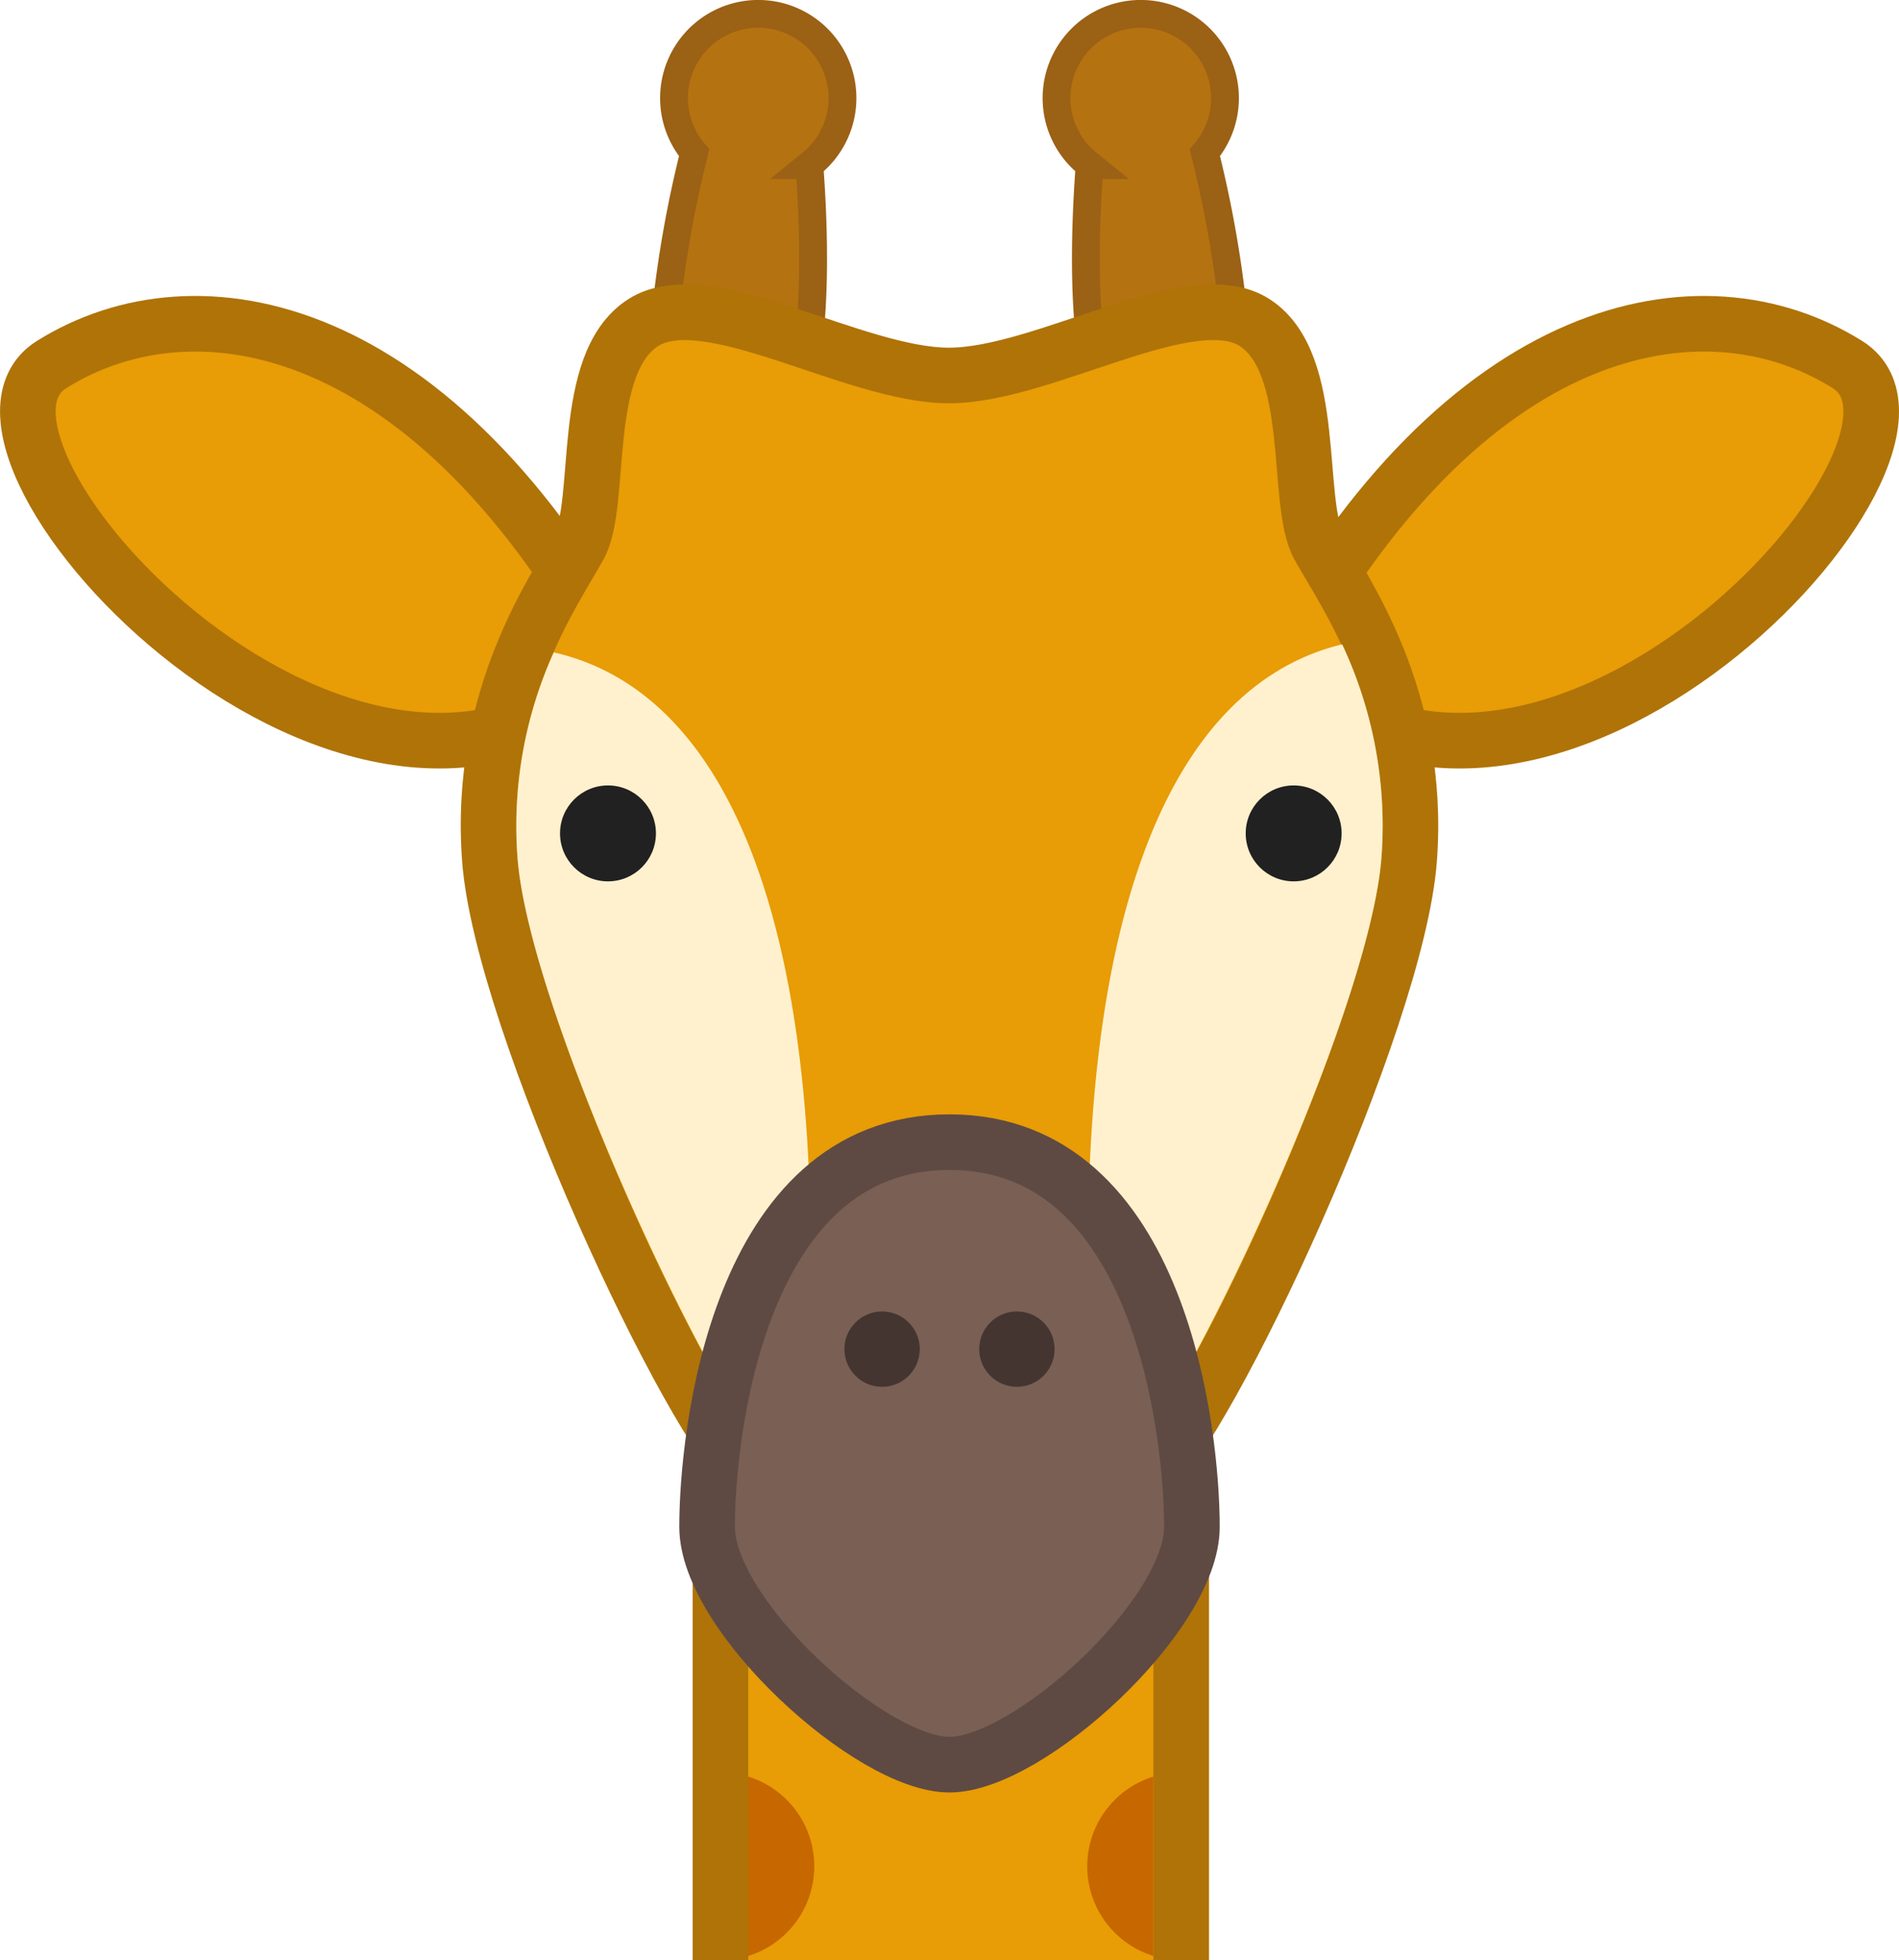 <svg id="ART" xmlns="http://www.w3.org/2000/svg" viewBox="0 0 136.62 141"><defs><style>.cls-1{fill:#b57210;stroke:#9b6115;stroke-width:2px;}.cls-1,.cls-2,.cls-4{stroke-miterlimit:10;}.cls-2{fill:#e89c05;stroke:#af7308;}.cls-2,.cls-4{stroke-width:4px;}.cls-3{fill:#fff1ce;}.cls-4{fill:#795f54;stroke:#5e4a43;}.cls-5{fill:#212121;}.cls-6{fill:#443531;}.cls-7{fill:#c66700;}</style></defs><title>iconfinder_icon_animal_girafa_3316543</title><path class="cls-1" d="M64.92,16.38c.33,4.43.6,11.63-.75,16.52-2.06,7.52-10,.29-10,.29a82.59,82.59,0,0,1,2.46-17.7,6.06,6.06,0,1,1,8.54.68l-.26.21Z" transform="translate(-6.69 -4.5)"/><path class="cls-1" d="M85.08,16.38c-.33,4.43-.6,11.63.75,16.52,2.06,7.52,10,.29,10,.29a82.59,82.59,0,0,0-2.46-17.7,6.06,6.06,0,1,0-8.54.68l.26.21Z" transform="translate(-6.69 -4.5)"/><polyline id="_Path_" data-name=" Path " class="cls-2" points="51.83 141 51.83 104.59 84.98 104.59 84.98 141"/><path class="cls-2" d="M98.67,52.17c13.39-24.71,30.46-28,40.94-21.44,9.4,5.92-22.42,40.34-40.94,21.44" transform="translate(-6.69 -4.5)"/><path class="cls-2" d="M51.33,52.17c-13.39-24.71-30.46-28-40.94-21.44C1,36.65,32.81,71.07,51.33,52.17" transform="translate(-6.69 -4.5)"/><path id="_Path_2" data-name=" Path 2" class="cls-2" d="M108.07,66.3c-.87,11.7-14.48,40.86-18.89,44.45S75,114.33,75,114.33s-9.77,0-14.18-3.59S42.8,78,41.93,66.3s4.7-19.36,6.43-22.53,0-13.11,4.6-16.06,15.14,3.8,22,3.8,17.44-6.76,22-3.8,2.87,12.89,4.6,16.06S108.94,54.61,108.07,66.3Z" transform="translate(-6.69 -4.5)"/><path class="cls-3" d="M106.08,66.15c-.86,11.44-14.54,40.1-18.16,43a9.12,9.12,0,0,1-1.67,1,27.08,27.08,0,0,1-1-6.52c-1.66-29.11,4-49.38,18-52.78A30.67,30.67,0,0,1,106.08,66.15Z" transform="translate(-6.69 -4.5)"/><path class="cls-3" d="M64.73,104.22a29.58,29.58,0,0,1-.84,6.07,8.58,8.58,0,0,1-1.81-1.1c-3.62-2.94-17.3-31.6-18.16-43a30.32,30.32,0,0,1,2.61-14.76C60.69,54.65,66.4,75,64.73,104.22Z" transform="translate(-6.69 -4.5)"/><path class="cls-4" d="M92.44,114.33c0,6.4-11.79,17.11-17.44,17.11s-17.44-10.71-17.44-17.11S59.67,86.66,75,86.66,92.44,107.93,92.44,114.33Z" transform="translate(-6.69 -4.5)"/><circle class="cls-5" cx="93.07" cy="59.95" r="3.45"/><circle class="cls-5" cx="43.74" cy="59.95" r="3.45"/><circle class="cls-6" cx="63.46" cy="97.05" r="2.71"/><circle class="cls-6" cx="73.16" cy="97.05" r="2.71"/><path class="cls-7" d="M65.27,138.75a6.75,6.75,0,0,1-4.75,6.45V132.3A6.75,6.75,0,0,1,65.27,138.75Z" transform="translate(-6.69 -4.5)"/><path class="cls-7" d="M89.67,132.3v12.9a6.75,6.75,0,0,1,0-12.9Z" transform="translate(-6.69 -4.5)"/></svg>